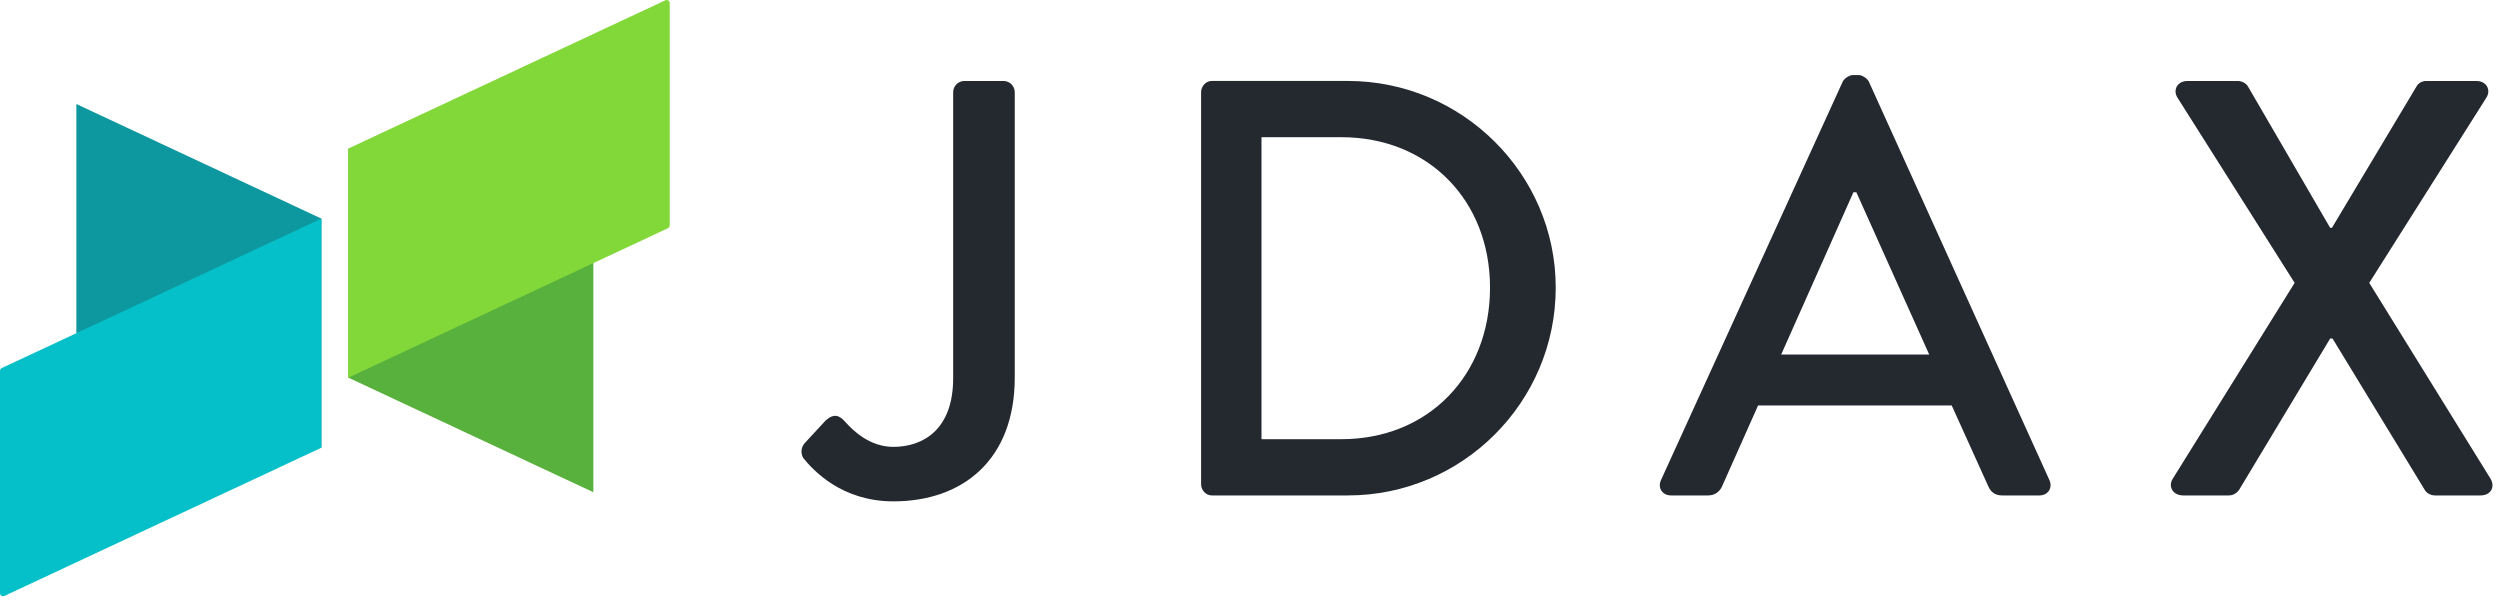 <!--Scalable Vector Graphic-->
<svg width="110px" height="27px" viewBox="0 0 110 27" version="1.1" xmlns="http://www.w3.org/2000/svg" xmlns:xlink="http://www.w3.org/1999/xlink">
                    <g id="Logo" stroke="none" stroke-width="1" fill="none" fill-rule="evenodd">
                        <g id="LogoType" fill="#242930">
                            <path d="M35.4,19.506 L36.338,18.49 C36.703,18.177 36.937,18.282 37.172,18.542 C37.562,18.985 38.291,19.662 39.308,19.662 C40.584,19.662 41.939,18.933 41.939,16.641 L41.939,4.058 C41.939,3.797 42.147,3.563 42.434,3.563 L44.154,3.563 C44.44,3.563 44.649,3.797 44.649,4.058 L44.649,16.615 C44.649,20.236 42.356,22.06 39.308,22.06 C37.041,22.06 35.791,20.705 35.348,20.158 C35.218,19.949 35.244,19.688 35.4,19.506"></path>
                            <path d="M59.022,19.324 C62.851,19.324 65.561,16.51 65.561,12.655 C65.561,8.825 62.851,6.037 59.022,6.037 L55.506,6.037 L55.506,19.324 L59.022,19.324 Z M52.848,4.057 C52.848,3.797 53.056,3.562 53.317,3.562 L59.308,3.562 C64.337,3.562 68.452,7.653 68.452,12.655 C68.452,17.708 64.337,21.799 59.308,21.799 L53.317,21.799 C53.056,21.799 52.848,21.565 52.848,21.304 L52.848,4.057 Z"></path>
                            <path d="M84.885,15.599 L81.68,8.46 L81.55,8.46 L78.372,15.599 L84.885,15.599 Z M73.084,21.121 L81.081,3.589 C81.16,3.432 81.394,3.302 81.524,3.302 L81.785,3.302 C81.915,3.302 82.15,3.432 82.228,3.589 L90.173,21.121 C90.329,21.46 90.122,21.799 89.731,21.799 L88.09,21.799 C87.777,21.799 87.595,21.642 87.49,21.408 L85.875,17.839 L77.356,17.839 L75.767,21.408 C75.689,21.591 75.48,21.799 75.168,21.799 L73.526,21.799 C73.136,21.799 72.927,21.46 73.084,21.121 Z"></path>
                            <path d="M100.964,12.446 L95.805,4.292 C95.598,3.954 95.805,3.563 96.249,3.563 L98.463,3.563 C98.645,3.563 98.828,3.667 98.906,3.797 L102.527,10.024 L102.605,10.024 L106.331,3.797 C106.383,3.693 106.539,3.563 106.747,3.563 L108.962,3.563 C109.404,3.563 109.614,3.954 109.404,4.292 L104.247,12.446 L109.587,21.069 C109.796,21.434 109.587,21.799 109.144,21.799 L107.139,21.799 C106.929,21.799 106.747,21.669 106.695,21.565 L102.631,14.895 L102.527,14.895 L98.514,21.565 C98.437,21.669 98.28,21.799 98.073,21.799 L96.066,21.799 C95.598,21.799 95.388,21.408 95.598,21.069 L100.964,12.446 Z"></path>
                        </g>
                        <g id="Logomark">
                            <polygon id="Fill-1" fill="#0D979E" points="3.36 4.577 3.36 14.658 14.141 19.699 14.141 9.619"></polygon>
                            <polygon id="Fill-2" fill="#58B13C" points="26.107 21.658 26.107 11.577 15.326 6.536 15.326 16.616"></polygon>
                            <path d="M14.142,9.618 L0.077,16.194 C0.03,16.217 -0.001,16.264 -0.001,16.316 L-0.001,26.1 C-0.001,26.199 0.102,26.264 0.192,26.222 L14.142,19.699 L14.142,9.618 Z" id="Fill-3" fill="#05C0C9"></path>
                            <path d="M15.326,16.617 L29.39,10.041 C29.437,10.018 29.468,9.971 29.468,9.919 L29.468,0.135 C29.468,0.036 29.365,-0.029 29.276,0.013 L15.326,6.536 L15.326,16.617 Z" id="Fill-6" fill="#82D739"></path>
                        </g>
                    </g>
                </svg>